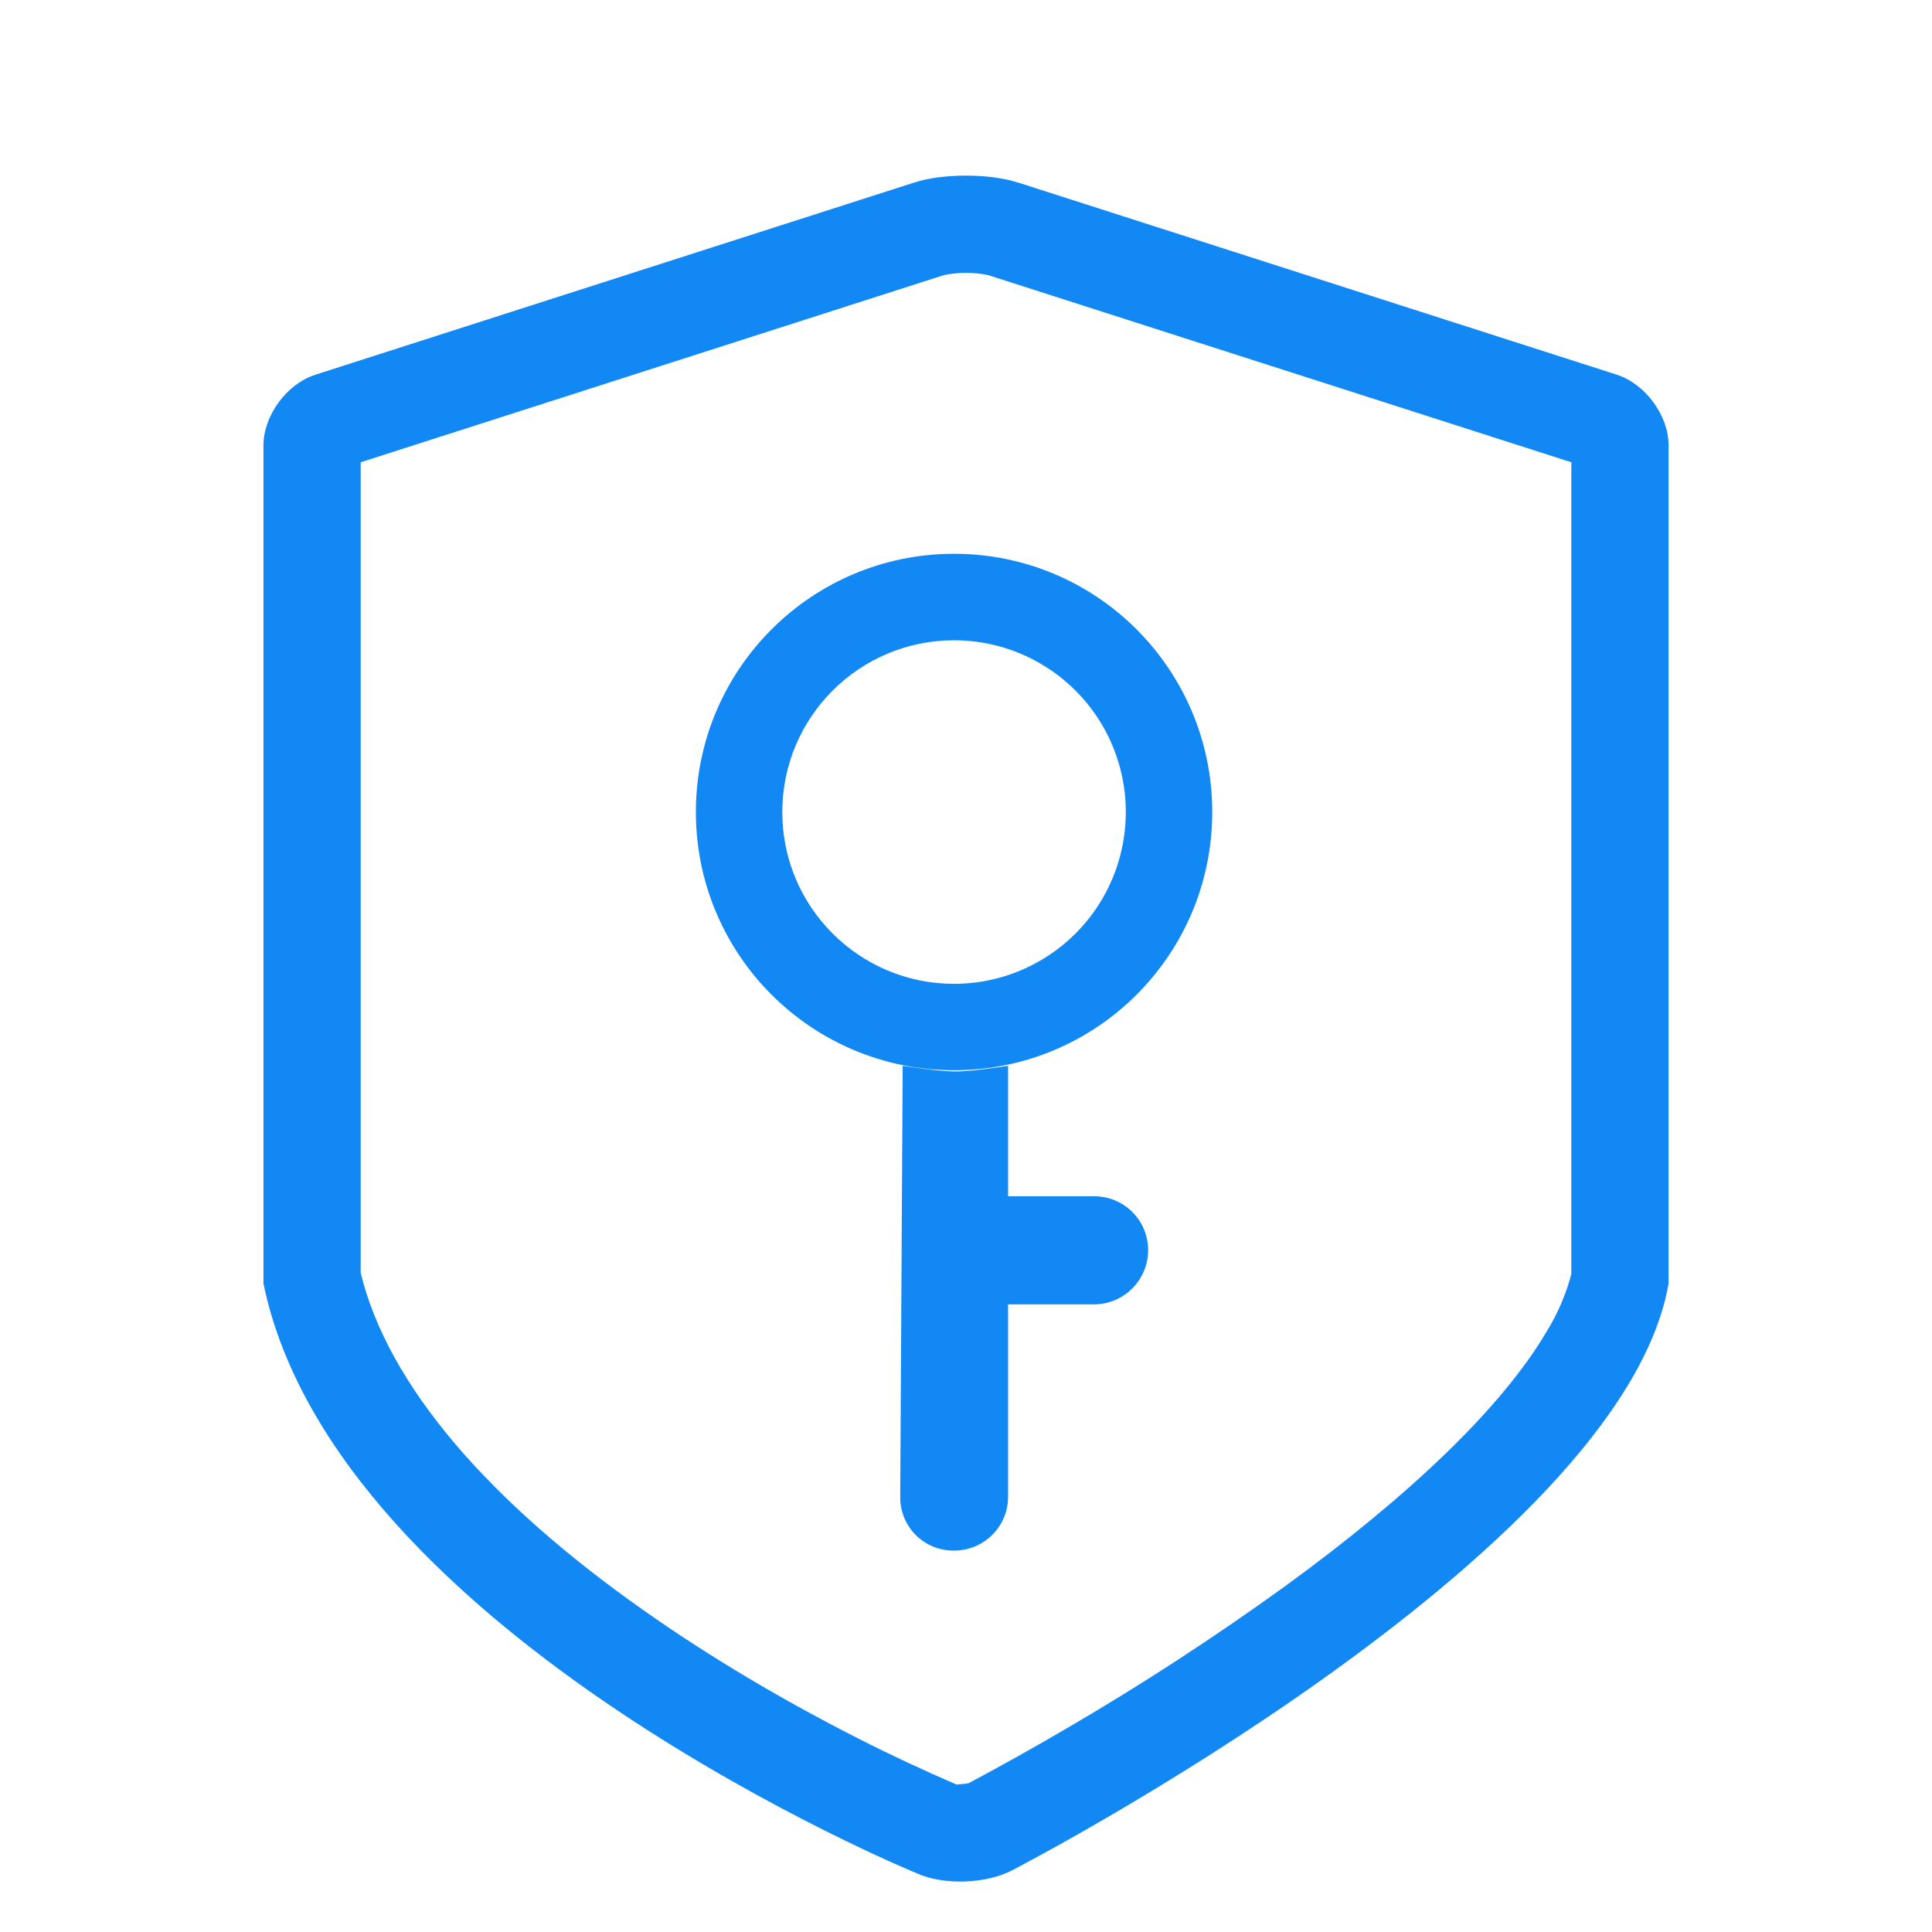 <?xml version="1.0" encoding="UTF-8"?>
<svg width="22px" height="22px" viewBox="0 0 22 22" version="1.1" xmlns="http://www.w3.org/2000/svg" xmlns:xlink="http://www.w3.org/1999/xlink">
    <!-- Generator: Sketch 49.3 (51167) - http://www.bohemiancoding.com/sketch -->
    <title>Rectangle-path Copy 4</title>
    <desc>Created with Sketch.</desc>
    <defs></defs>
    <g id="Symbols" stroke="none" stroke-width="1" fill="none" fill-rule="evenodd">
        <g id="sidebar_icon5_select" fill-rule="nonzero">
            <g id="sidebar_icon5">
                <rect id="Rectangle-path-Copy-4" fill="#000000" opacity="0" x="0" y="0" width="22" height="22"></rect>
                <path d="M4.107,14.493 C4.418,15.776 5.567,17.095 7.319,18.33 C8.095,18.878 8.932,19.369 9.77,19.795 C10.139,19.983 10.514,20.158 10.895,20.322 C10.888,20.319 11.014,20.313 11.031,20.305 C11.408,20.104 11.781,19.895 12.15,19.679 C13.004,19.181 13.833,18.641 14.634,18.062 C16.052,17.03 17.101,16.029 17.61,15.165 C17.737,14.961 17.832,14.739 17.893,14.507 L17.893,5.264 L11.25,3.132 C11.085,3.099 10.915,3.099 10.75,3.132 L4.107,5.264 L4.107,14.493 Z M11.588,2.077 L18.412,4.267 C18.734,4.371 19,4.73 19,5.067 L19,14.617 C18.465,17.714 11.539,21.29 11.539,21.29 C11.241,21.453 10.752,21.471 10.445,21.334 C10.445,21.334 3.831,18.627 3,14.617 L3,5.072 C3,4.734 3.263,4.373 3.588,4.268 L10.412,2.078 C10.734,1.974 11.263,1.973 11.588,2.078 L11.588,2.077 Z M10.864,11.203 C11.563,11.203 12.208,10.83 12.558,10.225 C12.907,9.619 12.907,8.874 12.558,8.269 C12.208,7.664 11.563,7.291 10.864,7.291 C9.784,7.291 8.908,8.167 8.908,9.247 C8.908,10.327 9.784,11.203 10.864,11.203 Z M10.864,12.187 C9.24,12.187 7.924,10.871 7.924,9.247 C7.924,7.623 9.24,6.306 10.864,6.306 C12.488,6.306 13.804,7.623 13.804,9.247 C13.804,10.871 12.488,12.187 10.864,12.187 Z M11.479,12.136 L11.479,17.045 C11.479,17.383 11.205,17.657 10.863,17.657 C10.7,17.659 10.544,17.595 10.428,17.48 C10.313,17.365 10.249,17.208 10.251,17.045 L10.279,12.136 C10.279,12.136 10.664,12.199 10.865,12.201 C11.067,12.204 11.479,12.136 11.479,12.136 Z M11.474,13.622 L12.46,13.622 C12.8,13.622 13.074,13.896 13.074,14.237 C13.073,14.576 12.799,14.851 12.46,14.853 L11.474,14.853 L11.474,13.622 Z" id="Shape" fill="#1288F5"></path>
            </g>
        </g>
    </g>
</svg>